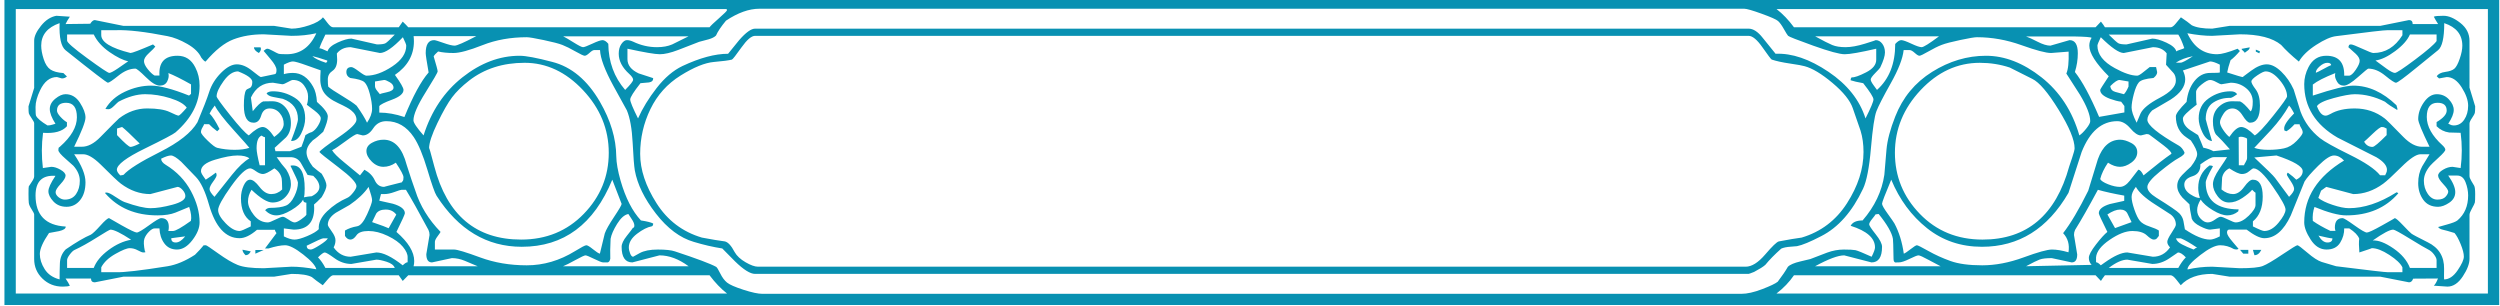 <svg xmlns='http://www.w3.org/2000/svg' viewBox='0 -500 16320 2000'><path fill='#0891b2' d='M16315 -516h-16286v2007h16286v-2007zM15906 1198v51h-174q-28 -73 -108.5 -128t-134.5 -51q101 -71 134 -71q12 0 108 59t119 70t39.5 33.5t16.5 36.5zM15186 720l176 47q103 0 196 -68q34 -25 118 -108.5t125 -83.5h59l-48 79q-26 47 -26 109.5t33 108.5t97 46q33 0 72.5 -26.5t39.5 -69.5t-46 -108h59q37 0 54 43.5t17 86.5q0 104 -70 163q-15 12 -67.5 26.5t-58.5 16.5q9 13 30.5 17.5t76.5 21.5q20 23 40.5 73.5t20.5 80.5t-40.5 89.5t-88.5 59.5q-1 -12 0 -68.5q2.146 -121.221 -108 -174.5q-92 -46 -104.5 -55.5t-56 -55.5t-53.5 -46q2 0 -82 47t-100 47t-81.5 -47t-76.5 -47q-51 0 -51 61q0 11 4 22h-34q-69 -33 -114 -65q-4 -49 11 -91q134 55 207 55q216 0 340 -144q-9 -9 -14 -5q-162 102 -308 102q-42 0 -106.5 -21.5t-93.5 -45.5l18 -47.5t34 -24.5zM16063 597l-53 -8q-30 0 -62 19t-32 38.5t33 54.5t33 49.5t-17 33.5t-54 19t-62.5 -37.5t-25.5 -86t41 -97.5q9 -11 54 -52t45 -52.5t-18 -28.5q-103 -93 -103 -185.5t70 -92.5q60 0 60 51q0 36 -66 75v27q34 34 82 41l75 2q15 115 0 230zM15226 1056q0 27 -32.5 27t-58.5 -45q73 18 91 18zM15580 339v43q-76 77 -92 77q-36 0 -55 -34q9 -7 55.5 -51.5t60 -44.5t21 5t10.5 5zM14622 1251l-181 -10q-82 0 -161 18q-2 -28 82 -93t131 -65t90 25q22 6 30 -2q-3 -4 -39 -46t-36 -59.5t12 -19.5h116q74 56 115 56q104 0 173 -148l90 -222q21 -35 89 -102.5t103 -67.5t66 33q-260 157 -260 404q0 47 42 112t103.5 65t89 -44.5t26.5 -93.5h33q53 34 65 67q-4 32 1 90q85 -28 81 -28q47 0 114.5 44t85.5 81v32h-96q-18 1 -337 -39q-4 -1 -94 -28q-37 -12 -93.5 -60.5t-65 -48.5t-98.5 60.5t-127.5 75t-149.5 14.5zM15972 3q55 0 97.5 67t42.5 120t-25.5 91t-68.5 38q-13 0 -23 -5.5t-13 -5.5q36 -55 36 -90t-31.5 -69t-79 -34t-84.5 53t-37 110q0 29 74 180h-50q-58 0 -121 -64q-110 -113 -122 -121q-84 -65 -195 -65q-97.286 0 -159 36q-20 11 -32 11q-33 0 -56 -62q17 -28 110 -53t137 -25q99 0 197 49q28 24 80 54q4 -7 -5 -31q-133 -128 -282 -128q-67 0 -264 65v-72q41 -33 147 -75q-2 4 -2 18.5t14 39t43.5 24.5t92 -55.5t67.5 -55.5q55 0 111 46t70 46t135.5 -99.5t138.5 -112.5q41 -32 41 -177q118 39 118 147q0 36 -17 85.5t-35 65t-59.5 21t-55.5 28.5l15 14zM15906 -275v43q-23 33 -139.5 120.5t-132.5 87.5t-55.5 -28.5l-71.5 -52.5q57 -8 129 -61.5t96 -108.5h174zM15032 617q0 35 -42 56q-17 -18 -55 -46q-9 9 -5 17.5t25 40t21 49.5t-33 51l-91 -123q-15 -21 -136 -134l145 -13q171 57 171 102zM14711 599q43 0 126 119.5t83 149.5t-45 85t-94 55q-14 0 -74 -30v-33q64 -52 64 -162t-65 -110q-22 0 -56 47t-72.5 47t-75.5 -30q3 -71 4 -78q9 -41 47 -60q56 37 82.5 37t47.5 -18.5t28 -18.5zM14343 1117q-9 0 -23 12q-42 -16 -76 -33.5t-39 -39.5h32q39 16 106 61zM14724 758v79q1 27 -44 71t-86 44q-11 0 -48.5 -18.5t-49 -18.5t-37 18.5t-48 18.5t-45.5 -24t-23 -56t23 -69q24 36 79.5 69.5t94.5 33.5t71 -26q2 -9 3 -13q-215 -2 -215 -175q0 -24 47 -106q-6 -6 -22 -6q-74 54 -74 146q0 34 11 66q-21 3 -61.5 -23t-40.5 -64t53.5 -54.5t51.5 -77.5q68 -49 88 -47h86q-8 15 -50 76.5t-42 100t31 79t74 40.5t87 -29.5t64 -53.5q19 19 22 19zM13887 1195l163 28q58 0 113 -37.5l55 -37.5q21 0 51 32q-27 28 -49 69h-454q71 -54 121 -54zM15022 335.5q10 15.5 10 29.5t-38.5 54t-83.5 49.5t-102 9.5t-92 -13l109 -116q74 -81 118 -160q11 11 21.5 30.5t11.5 20.5q-65 66 -65 98q0 14 4 15q8 2 10 4q22 -11 54 -46h33q0 9 10 24.5zM14441 -266l181 -10q185 0 269 69q44 50 116 109q34 -58 113 -109t130 -57q308 -40 337 -39h96v33q-73 116 -190 116q-12 0 -72.5 -28t-73 -28t-14 7.5t-3.5 10.5q2 3 49 44q25 24 25 45t-26 59t-44 38h-31q3 -130 -117 -130q-78 0 -116 74q-28 54 -28 111q0 222.417 217 349l255 129q68 41 68 81q0 13 -5.5 23t-5.5 13h-34q-48 -60 -198.5 -134t-193.5 -108q-88 -70 -127 -173l-45 -145q-31 -68 -80.5 -116t-95 -48t-102 41.5t-54.5 41.5q-10 0 -102 -30q6 -33 22 -80q27 -20 61 -60l-15 -15q-92 36 -133 36q-132 0 -195 -137q90 17 162 17zM14669 406v124q0 13 -10 29t-10 20h-34q-1 -6 -1 -183q12 -6 31.5 -1t23.5 11zM15218 -75q-14 5 -50 25t-50 25q-2 -18 24.5 -41.5t50 -23.5t25.5 15zM14054 1176l-167 -28q-55 0 -149 67l-24 17q-19 -20 -31 -20v-32q5 -57 89 -114.5t148 -57.5t94 28t45 28t21 -8t13 -16v-35q-17 -12 -61 -26.5t-62.5 -36.5t-36.5 -74.5t-18 -82t28 -65.5q30 54 125.5 114.5t101.5 65.5q34 26 34 67q0 11 -28 53t-28 59t18 36q-43 61 -112 61zM14930 129q0 13 -89.5 125.5t-121.5 129.5q-55 -55 -88.5 -55t-77.5 65q-20 -16 -40.5 -46.5t-20.5 -49.5t22.5 -54.5t59.5 -35.5t66 46.5t48 46.5q65 0 65 -112q0 -68.333 -28 -105.667q-28 -37.333 -28 -51.333t38.5 -40t54.5 -26q45 0 92.5 57.5t47.5 105.5zM13807 989l-50 -89q48 -32 83 -32t48 26l27 56zM14427 999l64 -8v52q-41 21 -64 21q-65 0 -164 -67q-4 -26 -9.5 -54t-26.5 -50t-151 -103q-58 -36 -58 -69.5t81.5 -100t123 -89t37.5 -37.5q-15 -31 -36 -43q-206 -118 -206 -169q0 -29 31 -61l121 -71q95 -61 95 -132q0 -27 -15 -58q176 -59 177 -59q23 0 64 21v51q-4 3 -63.5 3t-102 53t-51.5 136q-70 70 -70 94q0 92 69 138q27 18 29 20q41 60 41 89t-41 82q-26 23 -57.5 55t-31.5 70.5t34 76.5l46 44q2 34 15 94q11 27 54.5 49t64.5 22zM14502 50l60 -10q57 0 100.5 35.5t43.5 88t-14 63.5q-44 -55 -69 -65q-3 -1 -51.5 -1t-87 36t-38.5 94t20 87q36 34 91 97l-108 12q-27 -15 -66 -23q-11 -30 -34 -82l-52 -33q-47 -32 -47 -76q0 -22 90 -90q-5 -24 -4 -83q1 -21 37 -49.5t53.5 -28.5t42 14t33.5 14zM13560 1161l-21 -127q0 -18 7 -33q60 -96 149 -262q71 20 172 38v34l-94 21q-72 22 -72 60q0 10 56 122q-28 22 -74.5 82t-46.5 87t18 46l-428 9q65 -35 89.5 -44t78.5 -9l130 28q36 0 36 -52zM14554 -331l-113 18q-89 0 -133 -22q-26 -22 -71 -52l-36 43.5q-18 21.5 -31 21.5h-429q-8 -14 -26 -37q-13 13 -35 37h-1969q-53 -72 -114 -119h4644v1857h-4644q69 -53 114 -119h1969l35 37q8 -14 26 -37h429q15 0 38 29.5t28 35.5q69 -74 205 -74l113 18h984l188 37q19 0 27 -24q58 0 162 -1q-13 34 -27 47l89 6q56 0 100 -66.5t44 -115.5v-287q0 -13 16.5 -42t18.5 -38.5t2 -53.5t-6.5 -55.5t-18.5 -31t-12 -32.5v-342q0 -13 16.5 -37t18.5 -34.5t2 -41.5l-37 -122v-305q0 -70 -59.5 -117t-110.5 -47t-63 6q10 20 28 48h-166q0 -26 -24 -26l-188 38h-984zM14315 -133q-65 43 -80 42h-31q44 -29 111 -42zM13976 384l37 -9q13 0 20.5 6t29 21.5l61.5 46.5q53 41 51 55q-58 39 -182 141q-18 -37 -34 -37l-55 71q-32 41 -65.5 41t-76.5 -17t-52 -34q13 -51 51 -107q41 27 78 27t75 -28t38 -67.5t-40 -60.5t-71 -21q-100 0 -146 127l-63 206q-90 182 -164 277q47 50 35 125q-63 -18 -108 -18t-185.5 51.5t-269.5 51.5t-207 -28t-144.5 -65.5t-75 -37.5t-41 25.5t-44.5 29.5q-16 -113 -61 -197q-6 -11 -43.5 -63t-37.5 -66t60 -157q81 195 233.5 316.5t358.5 121.5q361 0 565 -352l86 -267q80 -201 233 -201q45 0 84.5 46.5t69.5 46.5zM13864 -154l190 -38q59 0 90 40q-2 29 -4 75l49 54q15 18 15 50q0 56 -104.5 111t-126.5 104q-8 20 -25 59q-33 -65 -33 -98.5t14.5 -88.5t33 -76.5t95.5 -28.5q24 -19 24 -38l-7 -33h-42q-4 2 -36.5 29t-44.5 27q-57 0 -146 -49q-114 -62 -114 -147q0 -10 22 -55q104 103 150 103zM13836 22l59 10v33q-15 35 -30 50q-4 -2 -56 -15q-30 -8 -33 -38q40 -40 60 -40zM14050 -248l-168 38q-39 0 -53 -7.5t-63 -56.5h454q19 29 39 88q-5 4 -26.5 10.5t-25.5 11.5q-7 -31 -64.5 -57.5t-92.5 -26.5zM13510 -238l-125 36q-34 0 -84.5 -26t-74.5 -34h316q106 2 112 9q-15 23 -15 51q0 73 127 200q-56 84 -56 89q0 34 64 58q41 15 73 19q6 9 21 28v42q-112 19 -165 29q-86 -202 -158 -293q19 -61 19 -122q0 -86 -54 -86zM13543 468q0 14 -16.5 63l-18.5 55q-131 478 -566 478q-247 0 -409.5 -168t-162.5 -398.5t167.5 -409t386.5 -178.5q103 0 196 31l147 74q68 33 172 202t104 251zM12039 1167l178 46q69 0 69 -102q0 -29.647 -42 -82.323q-42 -52.676 -42 -64.177t20 -36t21 -28.5q7 -2 21 -3q83 103 93 162q2 8 4 131q0 21 13 24q-2 -1 21.5 -1t70 -23t58.5 -23t68.5 31t75.5 40h-819q130 -71 190 -71zM12658 -263q-95 71 -113.5 71t-67.5 -23t-65.5 -23t-39.5 25q0 194 -119 300q-2 -3 -21.5 -29.5t-19.5 -38.5t29.5 -42t32.5 -36q31 -65 31 -98.5t-17.5 -57t-43.5 -23.5q5 0 -69 23t-127 23t-87 -14t-112 -57h809zM13389 -154l115 -9q3 104 -15 143l88 137q68 113 68 174q0 16 -25.5 48t-45.5 45q-69 -239 -247.5 -379.5t-362 -140.5t-351.5 105t-241 292q-49 124 -57 215l-14 165q-24 162 -142 298q-60 0 -78 35q159 50 159 141q0 17 -22 61q-86 -39 -106 -43t-75 -4t-109.5 20l-109.5 42q-3 1 -65 15.5t-82 35.5q-22 39 -66 97q-22 18 -101.5 48.5t-135.5 30.5h-6392q-41 0 -123 -26.5t-107 -47t-44 -59t-27 -43.5q-54 -30 -269 -101q-35 -12 -111.5 -12t-119 23.5l-42.5 23.5q-11 0 -19.5 -21.5t-8.5 -39.5q0 -48 53.5 -89t97.5 -49q8 -4 8 -18q-21 -11 -80 -20q-84 -90 -133 -260q-27 -95 -28 -159q-2 -175 -107 -356q-123 -212 -311 -260q-152 -40 -213 -40q-195 0 -373 140.5t-254 379.5q-66 -75 -66 -98.5q0 -56.032 79 -182.266t79 -137.234t-26 -98q6 -12 29 -32q42 10 101 10t189.5 -51.5t288.5 -51.5q22 0 110 18.5t122.5 32t84.5 42t61 28.5t31 -18.5t30 -18.5h39q3 79 88 235t87 158q31 74 38 212.5t14 179.5q25 137 138 282.5t247 184.5q96 29 186 43l83 84q84 82 131 82h6486q3 0 36 -13q53 -28 73 -46q39 -48 104 -106q22 -10 61.5 -12.5t41.5 -3.5q51 -10 157 -65q168 -85 274 -310q35 -74 51.5 -265t36 -241.5t94 -183t83.5 -215.5h40q12 0 32.5 18.5t30.5 18.5t59.5 -28.5t86 -42.5t122 -32t107.5 -18q146 0 290 51.5t194 51.5zM12165 492q0 167 -108 335t-296 224q-54 7 -149 25q-20 5 -88.5 85t-127.5 80h-6448q-31 0 -81 -29t-71 -66q-33 -63 -64 -70q-55 -7 -150 -25q-189 -56 -296 -224t-107 -322.5t67 -292.5t197 -219t217.5 -88.5t117.5 -15.5q8 -3 62 -79t89 -76h6486q38 0 91 76t60 79q45 15 120 26t94 17q76 20 182.5 109.5t132.5 165l51 147.5q19 62 19 138zM12248 -182v71q1 49 -66.5 83.5t-93.5 32.5q-7 5 -7 19q26 9 82 19q67 85 67 106t-52 124q-57 -180 -242 -304.5t-345 -117.5q0 -1 -84 -104q-47 -60 -92 -60h-6486q-38 0 -103 74l-73 90q-128 0 -298 80q-90 43 -168 143t-122 199q-51 -102 -51 -123.5t67 -106.5q28 -2 56 -5q28 -5 27 -28l-95 -31q-73 -34 -73 -93v-68q165 36 211.5 36t120 -28l136.5 -53q29 -7 62 -16.5t48 -24.5q17 -39 65 -97q117 -78 218 -78h6430q23 0 113 32.5t107 47.5t37.5 51.5t28 45t164 64.5t206 56t205.5 -36zM4128 1213l177 -46q94 0 190 71h-819q25 -10 80.5 -40.5t65.5 -30.5t56.5 23t58.5 23h30q13 -3 17 -24q-2 -50 2 -130q7 -40 42.5 -97.5t73.5 -64.5q1 3 20 30.5t19 44t-9 15.5q-6 10 -40 52.5t-34 71.5q0 102 70 102zM4495 -263l-107 53q-42 18 -99 18q-81.231 0 -156 -36q-22 -10 -40.5 -10t-36 25t-17.5 63.5q0 70.177 69 132.5q25 23 25 37.5t-52 66.5q-108 -125 -110 -301q-20 -24 -37.5 -24t-66.5 23t-61 23t-61.5 -31t-68.5 -40h819zM2332 375l36 9q38 0 68.5 -46.5t85.5 -46.5q109 0 179 104q46 69 89 213t60 170q214 333 556 333q411 0 591 -438l61 158q0 11 -49 84.5t-61 108.5q-11 48 -32 132q-13 -3 -45 -29t-43.5 -26t-74 38.5q-150.162 92.5 -314.831 92.5q-164.669 0 -304.169 -51.5t-170.5 -51.5h-125v-50q0 -13 17.5 -36.5t19.5 -28.5q-119 -123 -165 -270q-22 -60 -56 -167q-43 -165 -151 -165q-39 0 -75.5 20t-36.5 54t34.5 68.5t76.5 34.5t81 -27q50 75 50 95t-5 25t-5 8q-120 30 -116 30q-42 0 -61.5 -43t-67.5 -69l-29 37l-103 -85q-63 -51 -79 -79q26 -13 88.5 -59.5t75.5 -46.5zM3806 88.5q168 178.5 168 409t-163 398.5t-409 168q-442 0 -567 -478q-34 -130 -34 -118q0 -52 54.5 -165t95.5 -167.5t111 -109q149.633 -116.5 362.816 -116.5q213.184 1.52588e-05 381.184 178.5zM2820 1213l130 -28q42 0 84 17.5l84 35.5h-418q4 -17 4 -34q0 -89 -116 -190q55 -112 55 -122q0 -39 -78 -62q-44 -9 -89 -20l11 -43h21q30 0 68 -14t45 -14h29q52 85 147 262q7 15 7 33l-21 125q0 54 37 54zM2294 1223l163 -28q24 0 67.5 14t52.5 40h-453q-21 -41 -48 -69q32 -32 44 -32t63.5 37.5t110.5 37.5zM2587 901l-50 89q-17 -9 -108 -40l27 -56q18 -26 62 -26t69 33zM2252 1040q15 24 35.5 24t39.5 -28t78.5 -28t126 32t98.5 71t31 69v32q-11 0 -32 20q-107 -84 -172 -84l-168 28q-68 0 -111 -61q12 -22 12 -46.5t-25 -58.5t-25 -43q0 -43 52 -78l90 -51q82 -56 124 -118q23 68 23 87.5t-32.5 91.5t-64.5 78q-47 8 -80 28v35zM2140 1056q-7 15 -52.5 44t-58.5 29q-27 0 -27 -25q99 -49 107 -48h31zM1790 1306l113 -18q95 0 133 21q26 22 71 53q1 -1 28 -33t39 -32h429q9 14 26 37l36 -37h1967q54 72 114 119h-4643v-1857h4634q9 0 9 7t-52 52.5t-62 59.5h-1967q-13 -15 -36 -37q-8 13 -26 37h-429q-15 0 -37 -29.5t-29 -35.5q-23 30 -89 52t-116 22l-113 -18h-984l-187 -38q-15 0 -30 24q-57 0 -161 2q9 -20 28 -48l-88 -6q-56 10 -100.5 65.5t-44.5 96.5v309l-37 120q0 37 2 45.5t18.5 32.5t16.5 32v347q0 14 -16.5 37.5t-18.5 28t-2 48.5t2 60t18.5 41.5t16.5 33.5v291q0 75 54 127.5t132 52.5q35 0 47 -6q-9 -19 -28 -47h166q0 25 25 25l187 -37h984zM3109 -264q-118 62 -141 62t-73.5 -18t-60.5 -18q-55 0 -55 85q0 18 19 126q-74 85 -158 291q-86 -29 -164 -29v-42q9 -15 83.5 -42.5t74.5 -63.5q0 -20 -56 -98q124 -85 124 -219q0 -17 -2 -34h409zM2045 648q40 37 40 72.5t-50 60.5q-21 1 -51 7q5 -15 5 -58q0 -150 -77 -150q-21 0 -14 6q47 94 47 106q0 41 -23.5 89t-54.5 61q-35.769 15 -106 15q-21 2 -30 16q33 33 73 33t98 -34.5t77 -68.5q0 20 21 20v79q-8 12 -35.5 31t-41 19t-40 -18.5t-37.5 -18.5t-48 18.5t-49 18.5q-54 0 -92 -48.5t-38 -88.5t23 -76q87 83 137 83t85 -37t35 -83.5t-31 -95.5q-28 -31 -62 -80h87q49 -1 72.5 40.5l42.5 75.5q14 2 37 6zM2448 32l60 -10q11 0 36 14.5t25 35.5t-43 30t-46 13q-3 -4 -17.5 -21.5t-14.5 -31.5v-30zM1853 991l64 8q134 0 134 -141q0 -11 -1 -23q19 -15 50 -48q31 -52 31 -76.5t-31 -76.5q-25 -18 -58 -46q-41 -54 -41 -93.5t41 -78.5q30 -20 68 -56q30 -67 30 -100t-71 -95q-4 -63 -25 -99q-50 -90 -132 -90q-32 0 -59 8v-62q40 -21 59 -21t93.5 27t87.5 31q0 5 -2 38.5q-3.766 63.074 21.617 103.287t94.383 72.213t86 48q34 27 34 61t-116 113.5t-126 96.5q8 12 125 100.5t117 122.5q0 15 -21.5 42t-37.5 34q-74 32 -133 88.5t-54 116.5q-21 22 -75.5 45t-83 23t-69.5 -21v-52zM1842 737q-31 30 -71.5 30t-76.5 -47t-61 -47t-42.5 38.5t-17.5 82.5q0 108 64 151v33q-60 30 -73 30q-42 0 -91 -50.5t-49 -86.5t84 -154t125 -118q12 0 37.5 18.5t46.5 18.5t74 -37q39 24 48 67q2 7 3 71zM2289 -192l191 38q52 0 150 -103q22 45 22 55q0 75 -91 135.5t-169 60.5q-12 0 -49 -28t-49 -28q-33 0 -33 33q0 26 25 38q73 9 93 27.5t35 75.5t15 98.5t-33 90.5q-19 -42 -68 -111q-28 -24 -95 -64t-90 -60q-3 -13 -3 -48t30.5 -55.5t30.5 -73.5q0 -18 -2 -40q32 -41 90 -41zM1903 1241l-182 10q-117 0 -169.5 -21.5t-127 -75t-80.5 -53.5q-21 0 -16 2q-19 24 -55 60q-94 61 -179 75q-263 42 -337 39h-96v-32q26 -50 92.5 -87.5t93.5 -37.5t52.5 14t35.5 14q22 0 11 -7q-12 -58 -3.5 -82.5t30.5 -46.5t38 -21h30q2 57 31.5 97.5t83 40.5t100.5 -61.5t47 -115.5q0 -99 -56.5 -204.5t-164.5 -171.5q-30 -18 -30 -40q42 -21 64 -21t67 41l96 99.5q48 49.5 85 179.5q63 220 200 220q50 0 114 -55h117q0 9 10 22l-75 100h23q68 -21 108.5 -21t118 60.5t85.5 96.5q-92 -17 -162 -17zM1209 1043q-32 40 -61.5 40t-29.5 -27q-12 0 91 -13zM1730 396v183h-35q-20 -81 -20 -111q0 -70 33 -83q10 9 22 11zM1628 534q-51 29 -113.5 107l-114.5 144q-32 -33 -32 -50.5t23 -48.5t23 -42.5t-5 -16.5q-24 19 -66 46q-2 -3 -16.5 -23.5t-14.5 -32.5q0 -47 92 -74.5t146.5 -27.5t77.5 19zM1782 40l61 10q11 0 35.5 -14t33.5 -14q47 0 73 36t26 71.5t-8 54.5l49 37q42 32 42 51t-18 48.5t-40 41.5q-19 5 -42 20q-8 30 -26 76l-75 29h-95l-5 -22l74 -68q32 -34 32 -93.5t-34.5 -101t-89 -41.5t-57.5 1q-24 9 -68 64l-12 -89q46 -97 144 -97zM2461 -210l-167 -38q-33 0 -89.5 25.5t-66.5 57.5q-41 -20 -53 -20q10 -31 39 -89h453q-47 49 -61 56.5t-55 7.5zM2136 -105q3 7 -8 15q-68 -22 -89 -44q34 8 97 29zM1826 238.5q26 30.5 26 71t-62 84.5q-43 -65 -75 -65t-91 55q-34 -22 -122 -132.5t-88 -122.5q0 -36 45.5 -99.5t94.5 -63.5q93 36 93 69t-18 40t-23 14q-14 24 -14 100q0 112 64 112q35 0 49 -46.5t54.5 -46.5t66.5 30.5zM1628 465q-38 13 -97 13t-113 -13q-18 -4 -62 -46.5t-44 -56.5t10 -30.5t10 -20.5h33q17 19 53 46l15 -15q-36 -72 -65 -101q11 -23 34 -52q27 53 123 159.5t103 116.5zM856 1065q-75 13 -148 67.5t-96 116.5h-174v-49q-1 -14 17 -38t31 -30q63 -29 145.5 -81t89.5 -52q34 0 135 66zM981 767l178 -47q15 0 33 20t18 40q0 34 -84.5 56.5t-142.5 22.5t-170 -40q-21 -8 -61 -35t-55.5 -27t-8.5 6q125 143 340 143q72 0 117 -18l90 -37q19 58 11 91q-92 66 -117 66h-30q3 -13 3 -26q0 -58 -50 -58q-15 0 -79.5 47t-79.5 47t-99 -47l-82 -47q-13 0 -56.5 48.5t-62.5 59.5q-60 25 -164 96q-36 37 -38 90.5t-2 105.5q-66 -17 -97.5 -67t-31.5 -99t60 -137l65 -12q45 -10 44 -30q-197 -11 -197 -203q0 -137 130 -128q-46 69 -46 100.5t32.5 66.5t86 35t88.5 -43.5t35 -117.156t-74 -182.344h59q45 0 113 66q106 106 133 126q91 68 192 68zM1721 -276l182 10q87 0 162 -17q-62 137 -194 137q-44 0 -53.5 -3.5t-36 -18t-36 -14.5t-24.5 14q4 6 44 52.5t40 72.5t-11 27l-91 19q-6 0 -57.5 -41.5t-99.5 -41.5t-103 55.5t-77 123.5t-77 199q-59 101 -246.5 195t-235.5 148q-8 3 -22 4q-22 -22 -22 -37q0 -49 182 -138t201 -106q157 -137 157 -305q0 -65 -28 -119q-38 -76 -116 -76q-126 0 -118 129h-32q-20 -11 -44.5 -41.5t-24.5 -53t33 -52.5t41 -42l-15 -14q-131 56 -147 56q-192 -48 -191 -118v-31h96q119 -4 337 39q61 12 129 51t91 89q20 26 28 26q95 -112 182 -145t197 -33zM764 339l33 -10q29 22 115 108q-45 22 -60 22t-88 -77v-43zM335 589l-55 8q-14 -114 1 -230q111 8 156 -43v-26q-20 -11 -42.5 -35.5t-22.5 -40.5q0 -51 60 -51q70 0 70 94.5t-110 191.5q-1 2 -6 4.5t-5 18.5t48.5 58t49.5 44q42 47 42 98t-24.5 87t-73.5 36q-21 0 -40.5 -15.5t-19.5 -33.5t32.5 -53t32.5 -54.5t-33 -38.5t-60 -19zM372 3l32 9q19 0 33 -13q-5 -5 -12.5 -11.5t-10.5 -10.5q-56 -4 -84.5 -23t-44.5 -68.5t-16 -87.5q0 -105 120 -147q-5 141 39 177q265 212 276.5 212t68.5 -46t111 -46q12 0 68 55.5t91 55.5t49 -28.5t7 -53.5q54 21 148 74v62l-13 11q-162 -65 -248 -65t-171 40t-127 112q8 2 21.5 2t36.5 -23t28 -26q93 -49 173.5 -49t163.5 26t108 62q-45 52 -53.5 52t-57.5 -23.5t-147.5 -23.5t-183.5 65q-10 8 -121 121q-63 65 -123 64h-49q74 -150 74 -190.5t-36 -96.5t-94 -56q-31 0 -67 29.5t-36 67.5t37 96q-2 0 -18.5 5.5t-33.5 5.5q-63 -38 -75 -64q-3 -8 -3 -56t30 -110q41 -86 110 -86zM837 -100l-68 47q-43 29 -55.5 29t-144.5 -96.5t-131 -114.5v-40h174q31 65 103 115t122 60zM14762 1131h-55l10 35q28 0 45 -35zM14677 1131h-54l21 25h33v-25zM14604 115q-12 -19 -42 -19q-78 0 -143.5 46t-65.5 131q0 41 24.5 92t62.5 56q-41 -137 -41 -143q0 -77 50 -109t114 -30q16 -5 41 -24zM14753 -165l-27 -11v13l23 11zM14686 -191l-53 10q0 5 10 13t10 13q10 -7 21.5 -16t11.5 -20zM1721 1132h-54v24zM1637 1141l-54 -11q0 16 20 36q22 0 34 -25zM1992 273q0 -93 -68 -135t-142 -42q-29 0 -42 13q10 18 43.5 24t62.5 12q99 36 99 133q0 27 -45 142q41 3 66.5 -49t25.5 -98zM1701 -191h-43q0 20 32 37q19 -20 11 -37z'/>
</svg>